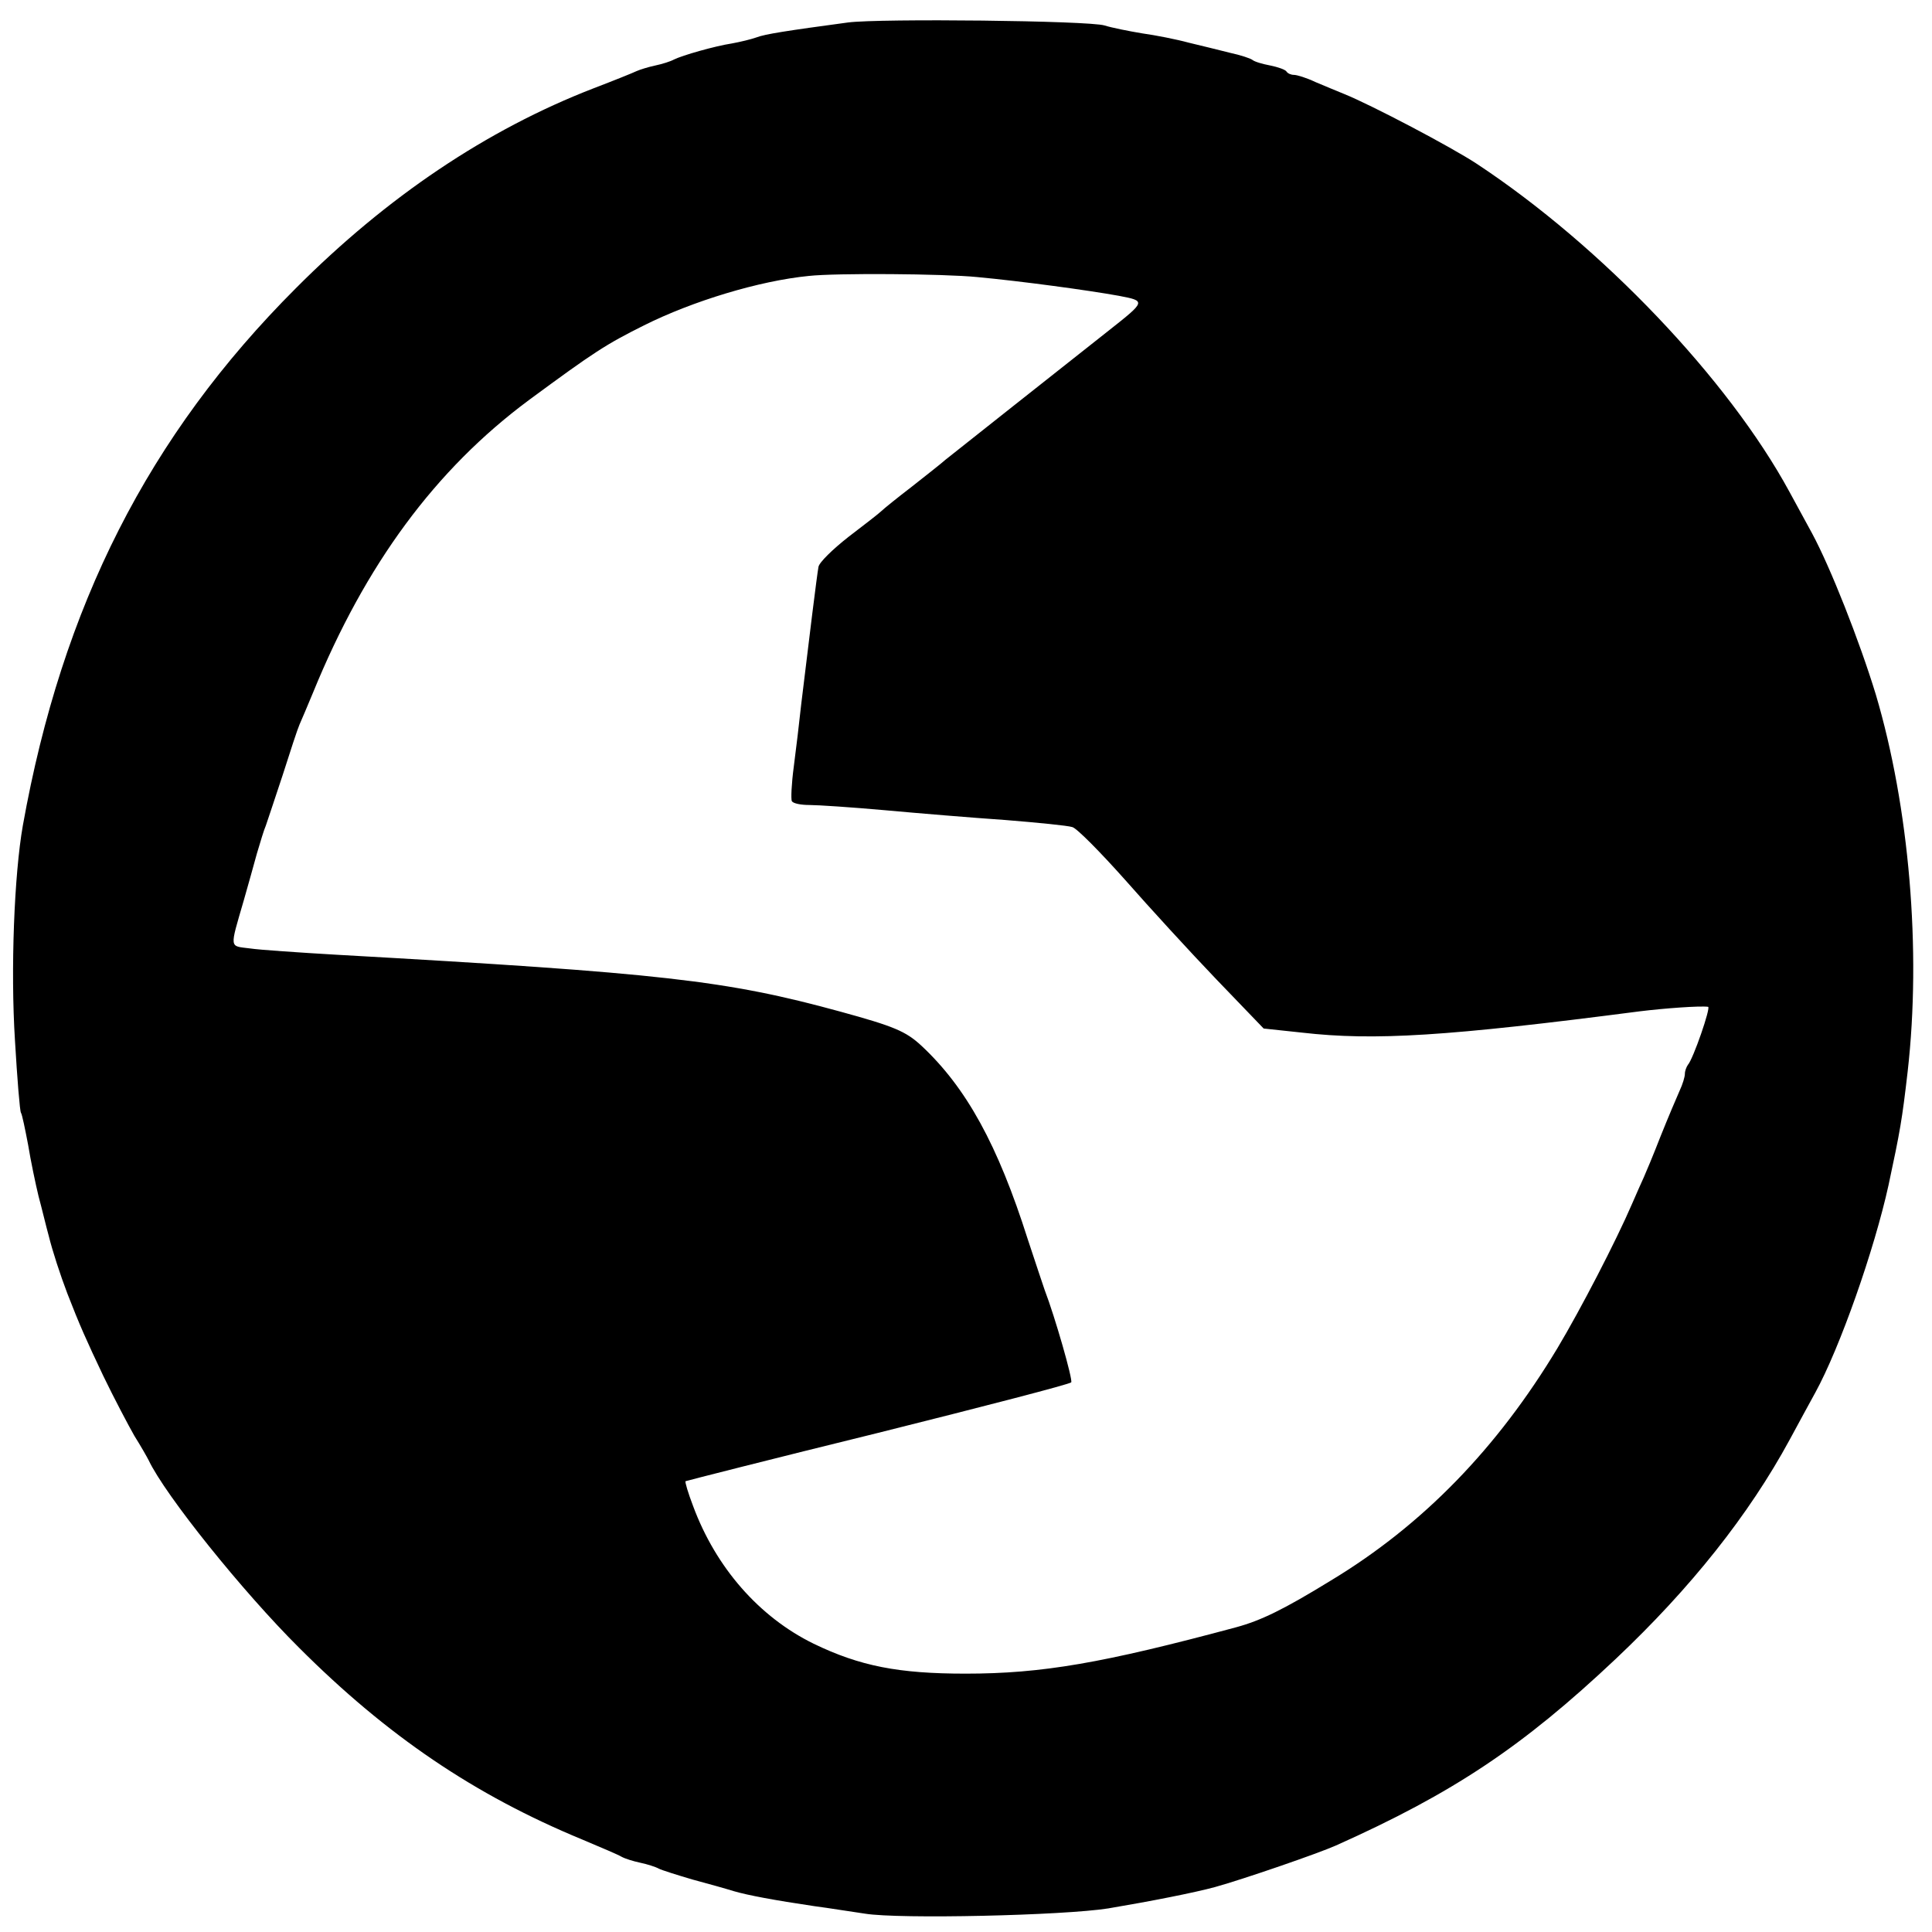 <?xml version="1.0" standalone="no"?>
<!DOCTYPE svg PUBLIC "-//W3C//DTD SVG 20010904//EN"
 "http://www.w3.org/TR/2001/REC-SVG-20010904/DTD/svg10.dtd">
<svg version="1.0" xmlns="http://www.w3.org/2000/svg"
 width="516pt" height="516pt" viewBox="0 0 516 516"
 preserveAspectRatio="xMidYMid meet">
<g transform="translate(0,516) scale(0.1,-0.1)"
fill="#000000" stroke="none">
<path d="M2265 5100 c-163 -22 -222 -31 -245 -40 -14 -5 -43 -12 -65 -16 -46
-7 -133 -32 -155 -43 -9 -5 -31 -12 -50 -16 -19 -4 -41 -11 -50 -15 -8 -4 -60
-25 -115 -46 -284 -110 -551 -289 -795 -534 -393 -393 -624 -848 -729 -1435
-23 -131 -33 -384 -21 -574 6 -102 13 -189 16 -193 3 -4 11 -43 19 -85 7 -43
20 -105 28 -138 9 -33 20 -80 27 -105 10 -41 31 -105 50 -155 33 -85 50 -123
96 -220 29 -60 67 -132 83 -160 17 -27 34 -57 38 -65 44 -93 251 -351 402
-501 235 -235 468 -393 756 -512 50 -21 97 -41 105 -46 9 -5 31 -12 50 -16 19
-4 41 -11 50 -16 8 -4 49 -17 90 -29 41 -11 91 -25 110 -31 38 -11 107 -24
215 -40 39 -5 99 -15 135 -20 91 -15 530 -5 650 14 113 19 230 42 285 57 76
21 276 90 323 111 313 140 499 264 748 499 200 189 355 384 464 585 24 44 54
100 68 125 66 120 158 382 196 555 31 145 36 173 51 303 37 325 4 707 -85
1007 -44 144 -121 339 -170 430 -18 33 -45 83 -61 112 -163 300 -501 655 -834
875 -68 45 -283 158 -355 187 -19 8 -54 22 -77 32 -23 11 -49 19 -57 19 -8 0
-17 4 -20 9 -3 5 -23 12 -43 16 -21 4 -42 10 -48 15 -5 4 -32 13 -60 19 -27 7
-77 19 -110 27 -33 9 -89 20 -125 25 -36 6 -81 15 -100 21 -42 13 -599 19
-685 8z m345 -680 c118 -11 295 -35 378 -50 73 -14 73 -14 -27 -93 -128 -101
-416 -329 -436 -345 -11 -10 -52 -42 -90 -72 -39 -30 -75 -59 -81 -65 -6 -6
-46 -37 -88 -69 -42 -33 -78 -68 -80 -80 -4 -21 -26 -200 -46 -366 -5 -47 -14
-122 -20 -168 -6 -45 -8 -87 -5 -92 4 -6 24 -10 47 -10 22 0 113 -6 202 -14
88 -8 232 -20 320 -26 87 -7 168 -15 180 -19 12 -3 75 -67 141 -141 65 -74
175 -194 244 -266 l126 -131 103 -11 c193 -22 386 -10 902 57 65 8 160 15 182
12 8 -1 -40 -140 -54 -155 -4 -6 -8 -16 -8 -24 0 -8 -6 -28 -14 -45 -8 -18
-31 -72 -51 -122 -19 -49 -40 -99 -45 -110 -5 -11 -19 -42 -31 -70 -43 -100
-138 -283 -199 -385 -161 -268 -360 -473 -605 -621 -127 -78 -187 -107 -253
-125 -357 -96 -519 -124 -723 -124 -179 0 -282 20 -406 80 -145 71 -261 203
-322 368 -13 34 -22 64 -20 66 2 1 233 60 514 129 280 70 512 130 516 135 5 6
-43 174 -71 247 -4 11 -24 72 -45 135 -80 252 -164 405 -284 517 -42 39 -74
52 -216 91 -307 84 -475 103 -1345 152 -102 6 -207 13 -233 17 -55 7 -54 -3
-16 128 11 39 27 95 35 125 9 30 19 64 24 75 4 11 24 72 45 135 20 63 40 124
45 135 5 11 21 49 36 85 140 343 327 596 576 781 175 129 206 149 308 200 130
65 308 119 440 132 73 8 359 6 450 -3z"/>
</g>
</svg>
